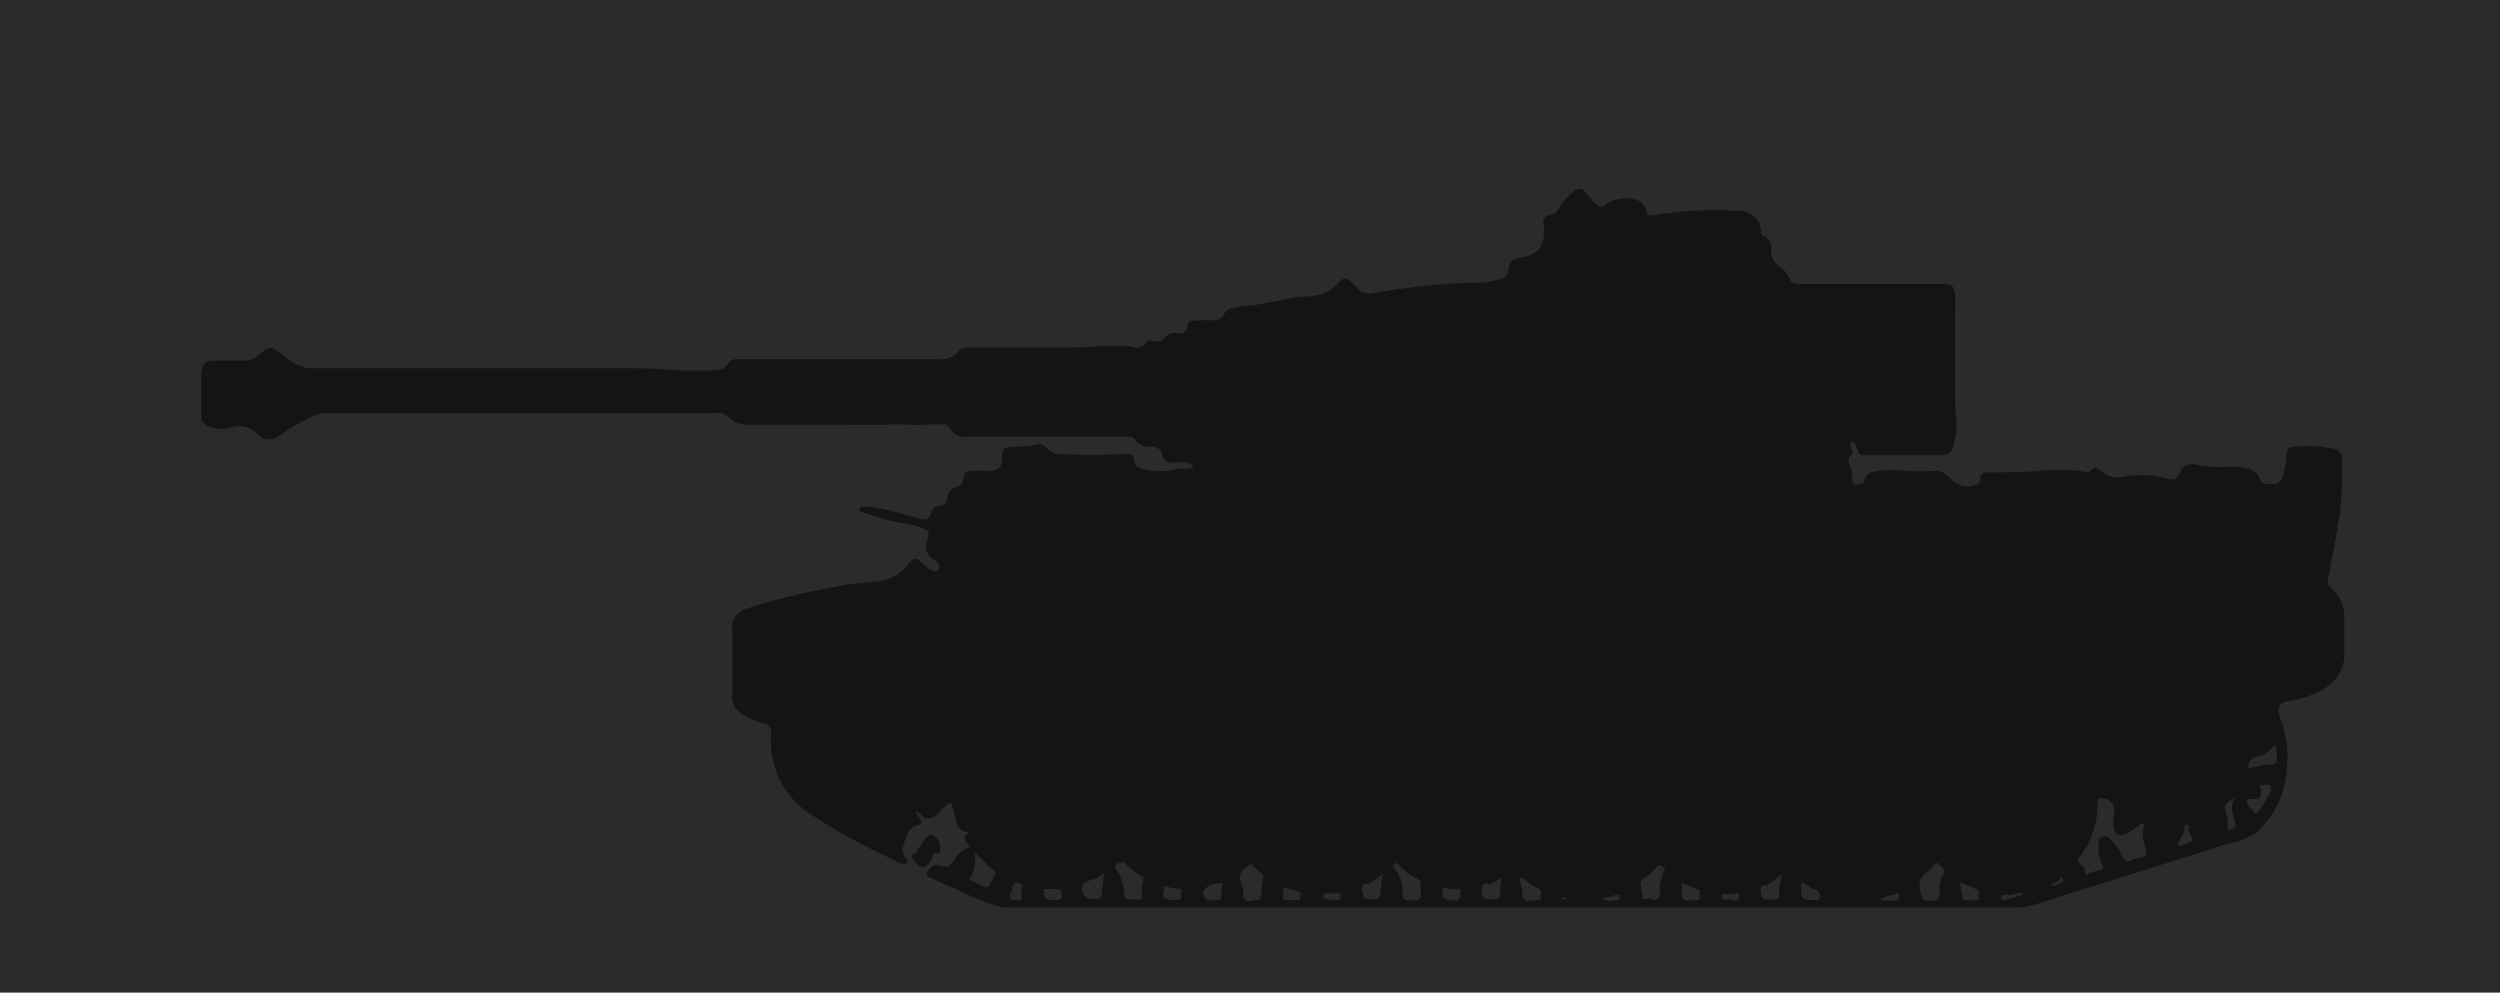 <svg xmlns="http://www.w3.org/2000/svg" viewBox="0 0 115 45.66"><defs><style>.cls-1{fill:#2b2b2b;}.cls-2{fill:#141414;}</style></defs><title>test4</title><g id="레이어_2" data-name="레이어 2"><g id="레이어_1-2" data-name="레이어 1"><rect class="cls-1" width="115" height="45.66"/><path class="cls-2" d="M92.91,41.75H46.15A11.69,11.69,0,0,1,44,40.91c-.38-.16-.76-.32-1.13-.51-.1,0-.21-.08-.24-.2a.59.59,0,0,1,.41-.4h.1c.49.12.49.12.8-.3A1,1,0,0,1,44.6,39c0-.18-.27-.28-.2-.5s.14-.1.17-.19-.2,0-.29-.09a.65.65,0,0,1-.31-.51c-.07-.26-.14-.52-.22-.79-.39.15-.54.6-.93.71s-.41-.26-.68-.31c0,.21.25.29.23.48s-.06.13-.12.14c-.57.17-.6.69-.74,1.14a1,1,0,0,0,.19.43c.06.1.08.2-.08.23a1,1,0,0,1-.49-.18,28,28,0,0,1-3.91-2.15,4,4,0,0,1-1.47-1.81,4.1,4.1,0,0,1-.28-1.8.43.43,0,0,0-.4-.53A3.65,3.65,0,0,1,34,32.74a.92.92,0,0,1-.31-.83c0-.7,0-1.4,0-2.1a6.44,6.44,0,0,0,0-.76A.91.91,0,0,1,34.34,28a19,19,0,0,1,2-.56c.8-.21,1.62-.35,2.44-.52.56-.11,1.13-.1,1.69-.19a1.91,1.91,0,0,0,1.31-.78c.24-.31.34-.32.63-.06a2.58,2.58,0,0,0,.41.33c.11.05.24.11.33,0a.27.27,0,0,0-.08-.38l-.1-.08a.71.71,0,0,1-.31-.91c.11-.39.08-.45-.29-.58-.53-.2-1.09-.22-1.63-.37-.33-.09-.65-.2-1-.32-.08,0-.23-.06-.21-.17s.17-.11.28-.1a6.74,6.74,0,0,1,1.6.3l.86.24c.24.08.47.09.56-.25s.25-.29.45-.35.27-.11.28-.27A.62.62,0,0,1,44,22.4c.2-.07.32-.17.32-.39s.15-.34.38-.35.55,0,.82,0c.42,0,.55-.15.57-.55s0-.57.56-.56a4.87,4.87,0,0,0,1-.09.52.52,0,0,1,.54.18.73.73,0,0,0,.58.24,24.86,24.86,0,0,0,3,0c.17,0,.37,0,.39.22,0,.4.34.47.61.51a3,3,0,0,0,1.24,0c.29-.09.59,0,.89-.11-.19-.3-.49-.24-.76-.22-.52,0-.53,0-.7-.44a.43.43,0,0,0-.47-.29.76.76,0,0,1-.74-.31c-.12-.18-.38-.15-.58-.15H44.51a.8.8,0,0,1-.79-.35,1,1,0,0,0-.32-.27.43.43,0,0,1-.15-.18c-.1-.21,0-.33.2-.36a1.61,1.61,0,0,1,.49,0c.12,0,.24.06.36-.08-.22-.06-.43-.07-.63-.11-.38-.07-.45-.15-.43-.55a1.74,1.74,0,0,0,0-.47.46.46,0,0,0-.19.43,2.71,2.71,0,0,1,0,.29c0,.12,0,.26-.16.3s-.19-.07-.26-.16l-.5-.61c0-.05-.09-.12-.16-.06s0,.12,0,.17c.28.35.57.69.85,1.05.08.11.25.22,0,.37a4.71,4.71,0,0,1-1.3,0c-.19-.1-.11-.19,0-.29s.32-.08.44-.2a.56.56,0,0,0-.7.17c-.09.1-.14.23-.26.3a1.16,1.16,0,0,1-.49.06H34.48a1.21,1.21,0,0,1-1-.39A.58.58,0,0,0,33,19H15.14a1.93,1.93,0,0,0-1,.26,9.41,9.41,0,0,0-1.29.78.7.7,0,0,1-1-.07,1.15,1.15,0,0,0-1.26-.29,1.45,1.45,0,0,1-.94-.06.62.62,0,0,1-.39-.32v-1s0,0,0,0,0,0,0,0V17.09c.16-.48.18-.49.7-.5s.79,0,1.19,0a1.08,1.08,0,0,0,.8-.3c.4-.37.57-.36,1,0a5.85,5.85,0,0,0,.48.34,1.61,1.61,0,0,0,1,.31c4.6,0,9.21,0,13.81,0,1,0,2,0,2.95.1.56,0,1.12,0,1.68,0a.66.66,0,0,0,.61-.31.45.45,0,0,1,.39-.21h.4c3,0,5.94,0,8.91,0a1,1,0,0,0,.9-.35c.14-.19.36-.18.57-.18,1.52,0,3,0,4.54,0,.67,0,1.34-.08,2-.08.31,0,.62,0,.92.05a.51.51,0,0,0,.59-.18c.09-.13.25-.1.4-.08a.44.44,0,0,0,.48-.18.58.58,0,0,1,.57-.19c.22,0,.4,0,.47-.3s.22-.26.41-.29a3.37,3.37,0,0,1,.55,0c.32,0,.61,0,.76-.35.07-.15.26-.19.42-.23a6,6,0,0,1,.84-.11c.73-.11,1.45-.27,2.17-.4.21,0,.43,0,.65-.05a1.63,1.63,0,0,0,1.09-.54c.31-.33.4-.32.73,0,.11.1.22.22.34.31a.62.62,0,0,0,.52.12c.85-.15,1.71-.26,2.57-.35S67.4,13,68.25,13a4.46,4.46,0,0,0,.86-.2.37.37,0,0,0,.27-.33c.07-.47.15-.54.64-.64.72-.14,1-.44,1-1.18a1.22,1.22,0,0,0,0-.33.28.28,0,0,1,.24-.41.63.63,0,0,0,.47-.37,2.64,2.64,0,0,1,.61-.68.37.37,0,0,1,.62,0,3.41,3.41,0,0,0,.5.57c.14.09.24.14.38,0a1.59,1.59,0,0,1,1.6-.17.74.74,0,0,1,.29.46c0,.16.1.22.28.18A18.37,18.37,0,0,1,80,9.7a1,1,0,0,1,1,.86c0,.13,0,.26.18.33a.58.58,0,0,1,.3.58.85.85,0,0,0,.42.83,1.12,1.12,0,0,1,.43.53c.07.18.19.23.39.23,2.22,0,4.45,0,6.67,0,.41,0,.46.06.54.46a3.89,3.89,0,0,1,0,.59c0,1.42,0,2.83,0,4.24,0,.43.08.85.07,1.28a3.34,3.34,0,0,1-.11.78.59.59,0,0,1-.62.53c-1.2,0-2.41,0-3.61,0a.27.27,0,0,1-.19-.21.53.53,0,0,0-.11-.24c0-.07-.08-.21-.21-.14s0,.16,0,.23.13.23,0,.36a.38.38,0,0,0-.06.46,1.15,1.15,0,0,1,.1.58c0,.13,0,.27.19.29s.35,0,.39-.15c.09-.39.37-.43.69-.46a5.8,5.8,0,0,1,1.25,0,10.27,10.27,0,0,0,1.24,0,.89.89,0,0,1,.77.36,1,1,0,0,0,1.25.23.2.2,0,0,0,.12-.21c0-.27.16-.31.37-.31.77,0,1.55,0,2.33-.07a8.92,8.92,0,0,1,2.19.05.2.2,0,0,0,.21-.07c.13-.18.29-.13.42,0a1.22,1.22,0,0,0,1.13.29,4.28,4.28,0,0,1,2,.1.39.39,0,0,0,.51-.24.63.63,0,0,1,.76-.42,6.35,6.35,0,0,0,1.57.1,3.44,3.44,0,0,1,.78.08.74.74,0,0,1,.59.47c.1.3.33.23.54.24a.43.43,0,0,0,.49-.3,3.35,3.35,0,0,0,.2-1c0-.34.08-.42.42-.41a5.69,5.69,0,0,1,1.79.11.41.41,0,0,1,.34.45,16,16,0,0,1-.11,2.59c-.16,1-.35,2-.53,2.94,0,.14,0,.27.08.36a1.76,1.76,0,0,1,.67,1.27v2c-.17,1.17-1.06,1.57-2,1.87-.21.06-.44.07-.65.13a.42.42,0,0,0-.35.58c0,.16.1.31.15.47a5,5,0,0,1,.19,2.21,4.16,4.16,0,0,1-1.46,2.82,3.73,3.73,0,0,1-1.32.48c-1.16.39-2.33.75-3.5,1.11l-2.63.83-2.6.82A5.08,5.08,0,0,1,92.91,41.75ZM98.34,38a1.76,1.76,0,0,1-.62.39.31.31,0,0,1-.46-.24,1.54,1.54,0,0,1,0-.74.59.59,0,0,0-.57-.69c-.13,0-.2,0-.2.19a4.06,4.06,0,0,1-.78,2.45c-.07.11-.24.22,0,.4s.15.28.23.42.1,0,.15,0a1.71,1.71,0,0,1,.44-.13c.18,0,.26-.14.16-.32a1.56,1.56,0,0,1-.16-.92c0-.12,0-.26.11-.31a.43.43,0,0,1,.42.08,2,2,0,0,1,.46.62c.13.28.27.58.67.29h.09c.45-.07.52-.17.39-.6a1.25,1.25,0,0,1,0-1C98.5,37.82,98.42,38,98.34,38ZM52.53,41.21a1.85,1.85,0,0,1,.07-.74.15.15,0,0,0-.08-.16,3.15,3.15,0,0,1-.76-.6c-.14-.14-.23,0-.32,0s-.22.13-.1.27a1.91,1.91,0,0,1,.36,1.07c0,.29.14.37.41.32S52.5,41.53,52.53,41.21Zm5.5,0a3.68,3.68,0,0,1,.09-.87c0-.08-.07-.15-.13-.2a2.31,2.31,0,0,1-.33-.28c-.1-.15-.15-.12-.29,0a.57.57,0,0,0-.24.82,1,1,0,0,1,.06.39c0,.27.07.45.41.36C57.74,41.36,58,41.51,58,41.21ZM89.22,41a1.35,1.35,0,0,1,.18-.81c.15-.23-.12-.32-.21-.44s-.19,0-.27.12-.12.13-.19.19a.8.8,0,0,0-.38,1c.08.25.08.45.43.35C89.15,41.54,89.22,41.29,89.22,41ZM65.35,41a.91.91,0,0,1,0-.33c0-.12,0-.17-.1-.22a3.57,3.57,0,0,1-.94-.69.12.12,0,0,0-.2,0c0,.06-.06.1,0,.16a1.49,1.49,0,0,1,.4,1.13c0,.31.11.43.42.34C65.32,41.5,65.4,41.31,65.35,41Zm11,0a1.71,1.71,0,0,1,.2-.91c.07-.1,0-.17-.1-.23a.16.16,0,0,0-.24,0,2.37,2.37,0,0,1-.59.55c-.34.25,0,.55-.07.81s.23.08.34.1C76.23,41.49,76.35,41.36,76.37,41.05Zm-31.72-.69c-.08.12,0,.22.15.25s.41.29.68.22c0,0,0,0,0,0a3.57,3.57,0,0,0,.35-.63c0-.07-.25-.22-.39-.33s0,0,0-.05l-.6-.58A1.83,1.83,0,0,1,44.65,40.36Zm5.72.1a1.78,1.78,0,0,0-.44.21s-.12,0-.13.11q-.07.63.54.63h.14c.15,0,.2-.07.21-.22s.08-.61.12-1A2.67,2.67,0,0,1,50.37,40.46Zm12.53.22c-.4.11-.17.38-.18.57s.23.13.35.16.13,0,.2,0,.23-.07.24-.25.06-.55.11-.92A3.17,3.17,0,0,1,62.9,40.68Zm18.27.08a.25.25,0,0,0-.14.35c0,.1,0,.28.14.29a1.14,1.14,0,0,0,.61,0c.14-.08.06-.28.08-.43s.06-.4.11-.69A3.32,3.32,0,0,1,81.17,40.76Zm-12.72-.07c-.38,0-.24.28-.25.48s.14.25.32.24h.26c.15,0,.22,0,.24-.19s0-.5.08-.76C68.84,40.47,68.67,40.67,68.45,40.69Zm36.16-5.52c.09,0,.15,0,.14-.12a1.75,1.75,0,0,0-.09-.78,1.14,1.14,0,0,1-.83.58.5.5,0,0,0-.39.57A3.19,3.19,0,0,1,104.61,35.17Zm-.78,1.61c-.15.09-.42-.09-.45.14s.19.29.29.43l.11.16a2.88,2.88,0,0,0,.55-.79c.09-.14.22-.34.13-.49s-.32-.06-.49-.06C104.08,36.57,104,36.66,103.83,36.78ZM70.71,41.4c.09,0,.19,0,.16-.16s.09-.26-.07-.35a3.12,3.12,0,0,1-.72-.48.12.12,0,0,0-.15,0c-.07,0,0,.08,0,.13a5.4,5.4,0,0,1,.11.58c0,.24.09.39.35.3A1.6,1.6,0,0,0,70.71,41.4Zm-14.48-.68c0-.12,0-.1-.09-.1-.4,0-.77.23-.79.43s.12.41.37.36C56.29,41.4,56.12,41.47,56.23,40.72Zm34,.21c.05.48,0,.48.52.48h.1c.12,0,.2,0,.17-.16s.12-.3-.1-.35-.47-.24-.76-.32A3.08,3.08,0,0,1,90.21,40.93ZM77.38,41c-.06.37.11.46.43.41H78c.09,0,.21,0,.19-.14s.08-.33-.11-.36-.46-.24-.75-.28A1.09,1.09,0,0,1,77.38,41Zm6,.4c.13,0,.29.06.34-.13a.3.3,0,0,0-.25-.36c-.22-.07-.38-.24-.6-.31C82.81,41.3,82.88,41.41,83.36,41.4Zm-29.58-.58c-.09,0-.24-.15-.25,0s-.16.45.11.54a1,1,0,0,0,.62,0c.12,0,0-.26.08-.38a.25.25,0,0,0,0-.1A2.45,2.45,0,0,1,53.78,40.82Zm13.4.24c0-.32-.27-.1-.39-.16s-.12,0-.16,0c-.36-.16-.3.09-.29.29s.27.21.43.22C67.08,41.48,67.2,41.36,67.18,41.06Zm35.57-3.43a1.19,1.19,0,0,1,0-.93c-.32.2-.52.35-.37.71a1.81,1.81,0,0,1,.07.77C102.89,38.07,102.89,38.07,102.75,37.63ZM48.53,41.41c.29,0,.32-.11.32-.34s-.19-.16-.31-.17a5,5,0,0,0-.55,0C48.07,41.41,48.07,41.39,48.53,41.41Zm11.07,0c.09,0,.23.05.23-.14s0-.24-.18-.28a3.76,3.76,0,0,1-.6-.19C59,41.51,58.94,41.39,59.6,41.41ZM47,41.17a.69.69,0,0,1,0-.29c.1-.24-.13-.23-.22-.27s-.19.07-.2.2a.67.67,0,0,1-.07.24c-.12.27-.08.34.26.36C47,41.46,47,41.37,47,41.17Zm53.84-2.49c.08-.07-.12-.29-.16-.46a.86.86,0,0,1,0-.16c0-.05,0-.12-.07-.12s-.13,0-.12.11c0,.33-.26.55-.33.88A2.25,2.25,0,0,0,100.84,38.68ZM61.25,41.41h.2c.15,0,.23,0,.22-.2s-.15-.12-.23-.11-.28,0-.42,0-.14,0-.14.12,0,.13.14.14Zm18.55,0a.16.16,0,0,0,.2-.18c0-.17-.12-.14-.23-.1a1.25,1.25,0,0,1-.19,0c-.14,0-.39-.07-.38.12s.26.1.38.13Zm7.44,0c.14,0,.11-.18.1-.27s-.13,0-.19,0a2,2,0,0,0-.68.26A2.08,2.08,0,0,0,87.24,41.4Zm5.39-.25h-.4c-.09,0-.19,0-.18.12s.12.14.22.12a1.76,1.76,0,0,1,.5-.13C92.84,41.1,92.73,41.13,92.63,41.15Zm-18.2.23c.11,0,.1-.17,0-.27a2.23,2.23,0,0,1-.79.2A1,1,0,0,0,74.43,41.38Zm20.4-.79s.13,0,.06-.13-.07-.14-.16,0-.28.1-.38.27A.6.6,0,0,0,94.83,40.59Zm-1.73.53a.59.59,0,0,0-.47,0c.07,0,.14,0,.14.12A2,2,0,0,1,93.1,41.12Zm-21,.19a.37.37,0,0,0-.29,0C72,41.39,72,41.42,72.12,41.31ZM42.86,39.49c0-.24.19-.26.38-.25V38.8a.73.73,0,0,0-.38-.41c-.31.1-.43.38-.59.62s-.16.33-.39.31a1.47,1.47,0,0,0,.45.54l.26,0C42.69,39.73,42.84,39.66,42.86,39.49Z"/><rect class="cls-2" x="38.88" y="17.05" width="8.86" height="2.47"/></g></g></svg>